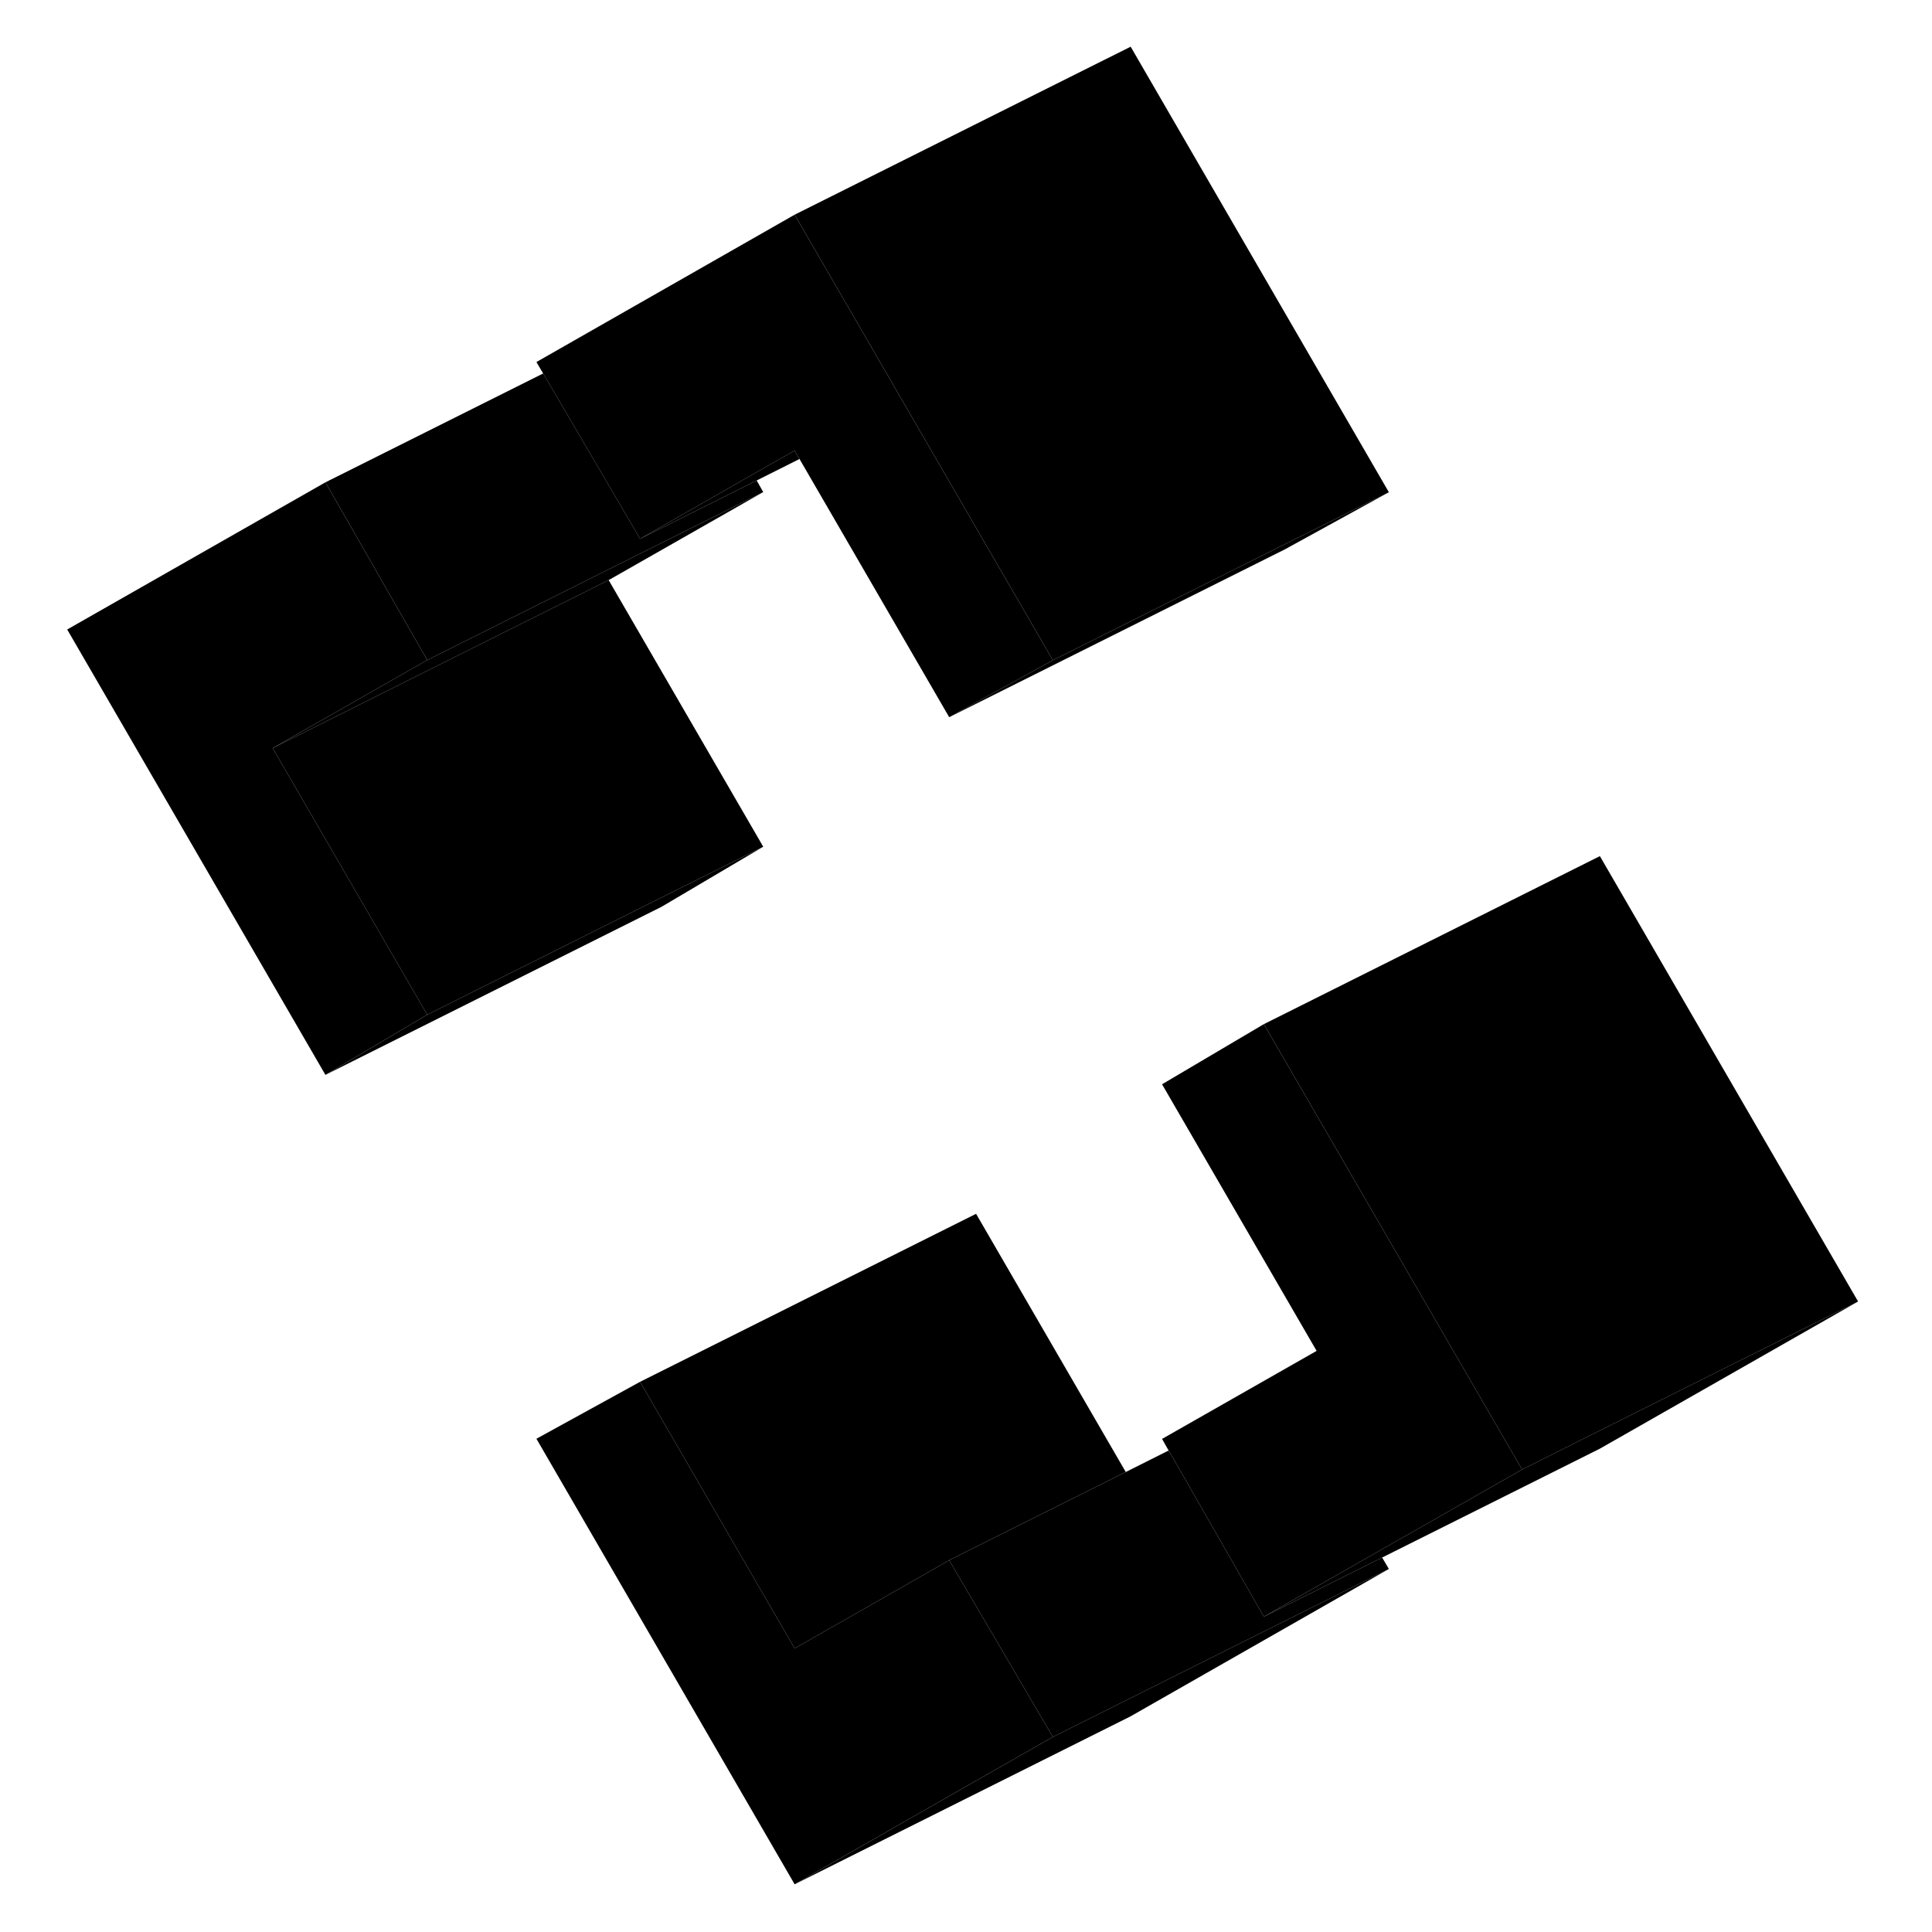 <svg width="48" height="48" viewBox="0 0 111 115" class="pr-icon-iso-duotone-secondary"
     xmlns="http://www.w3.org/2000/svg" stroke-width="1px" stroke-linecap="round" stroke-linejoin="round">
    <path d="M60.67 103.39L45.3 112.16L29.93 85.64L36.1 82.25L45.3 98.12L54.5 92.87L60.67 103.39Z" class="pr-icon-iso-duotone-primary-stroke" stroke-linejoin="round"/>
    <path d="M88.6 87.47L80.05 92.34L73.23 96.23L67.78 86.71L67.56 86.34L67.17 85.65L76.37 80.41L67.17 64.54L73.23 60.96L88.6 87.47Z" class="pr-icon-iso-duotone-primary-stroke" stroke-linejoin="round"/>
    <path d="M14.23 44.53L23.43 60.4L17.37 63.98L2 37.47L17.37 28.71L23.43 39.29L14.23 44.53Z" class="pr-icon-iso-duotone-primary-stroke" stroke-linejoin="round"/>
    <path d="M60.67 39.3L54.5 42.69L45.59 27.32L45.3 26.82L42.82 28.23L36.1 32.07L30.55 22.6L30.33 22.23L29.93 21.55L45.3 12.78L51.9 24.17L60.67 39.3Z" class="pr-icon-iso-duotone-primary-stroke" stroke-linejoin="round"/>
    <path d="M108.6 77.47L93.231 86.23L80.27 92.71L73.231 96.23L80.05 92.34L88.6 87.47L92.751 85.39L108.6 77.47Z" class="pr-icon-iso-duotone-primary-stroke" stroke-linejoin="round"/>
    <path d="M80.671 93.39L65.301 102.16L45.301 112.16L60.671 103.39L80.671 93.39Z" class="pr-icon-iso-duotone-primary-stroke" stroke-linejoin="round"/>
    <path d="M65.01 87.62L58.7 90.77L54.5 92.87L45.3 98.12L36.1 82.25L56.1 72.25L65.01 87.62Z" class="pr-icon-iso-duotone-primary-stroke" stroke-linejoin="round"/>
    <path d="M80.67 93.39L60.67 103.39L54.5 92.87L58.7 90.77L65.01 87.62L67.56 86.34L67.78 86.71L73.23 96.23L80.27 92.71L80.67 93.39Z" class="pr-icon-iso-duotone-primary-stroke" stroke-linejoin="round"/>
    <path d="M43.431 50.4L37.371 53.98L17.371 63.98L23.431 60.4L37.121 53.55L43.431 50.4Z" class="pr-icon-iso-duotone-primary-stroke" stroke-linejoin="round"/>
    <path d="M43.431 50.4L37.12 53.55L23.43 60.4L14.23 44.53L27.921 37.68L34.23 34.53L43.431 50.4Z" class="pr-icon-iso-duotone-primary-stroke" stroke-linejoin="round"/>
    <path d="M43.431 29.29L34.23 34.53L27.921 37.68L14.23 44.53L23.43 39.29L43.431 29.29Z" class="pr-icon-iso-duotone-primary-stroke" stroke-linejoin="round"/>
    <path d="M43.431 29.29L23.431 39.29L17.371 28.71L30.331 22.23L30.551 22.6L36.101 32.07L43.041 28.6L43.431 29.29Z" class="pr-icon-iso-duotone-primary-stroke" stroke-linejoin="round"/>
    <path d="M80.67 29.3L74.5 32.69L54.5 42.69L60.67 39.3L74.36 32.45L80.67 29.3Z" class="pr-icon-iso-duotone-primary-stroke" stroke-linejoin="round"/>
    <path d="M45.59 27.32L43.04 28.6L36.1 32.07L42.82 28.23L45.3 26.82L45.59 27.32Z" class="pr-icon-iso-duotone-primary-stroke" stroke-linejoin="round"/>
    <path d="M108.6 77.47L92.751 85.39L88.6 87.47L73.231 60.96L93.231 50.96L108.6 77.47Z" class="pr-icon-iso-duotone-primary-stroke" stroke-linejoin="round"/>
    <path d="M80.671 29.3L74.361 32.45L60.671 39.3L51.901 24.17L45.301 12.78L65.301 2.78L80.671 29.3Z" class="pr-icon-iso-duotone-primary-stroke" stroke-linejoin="round"/>
</svg>